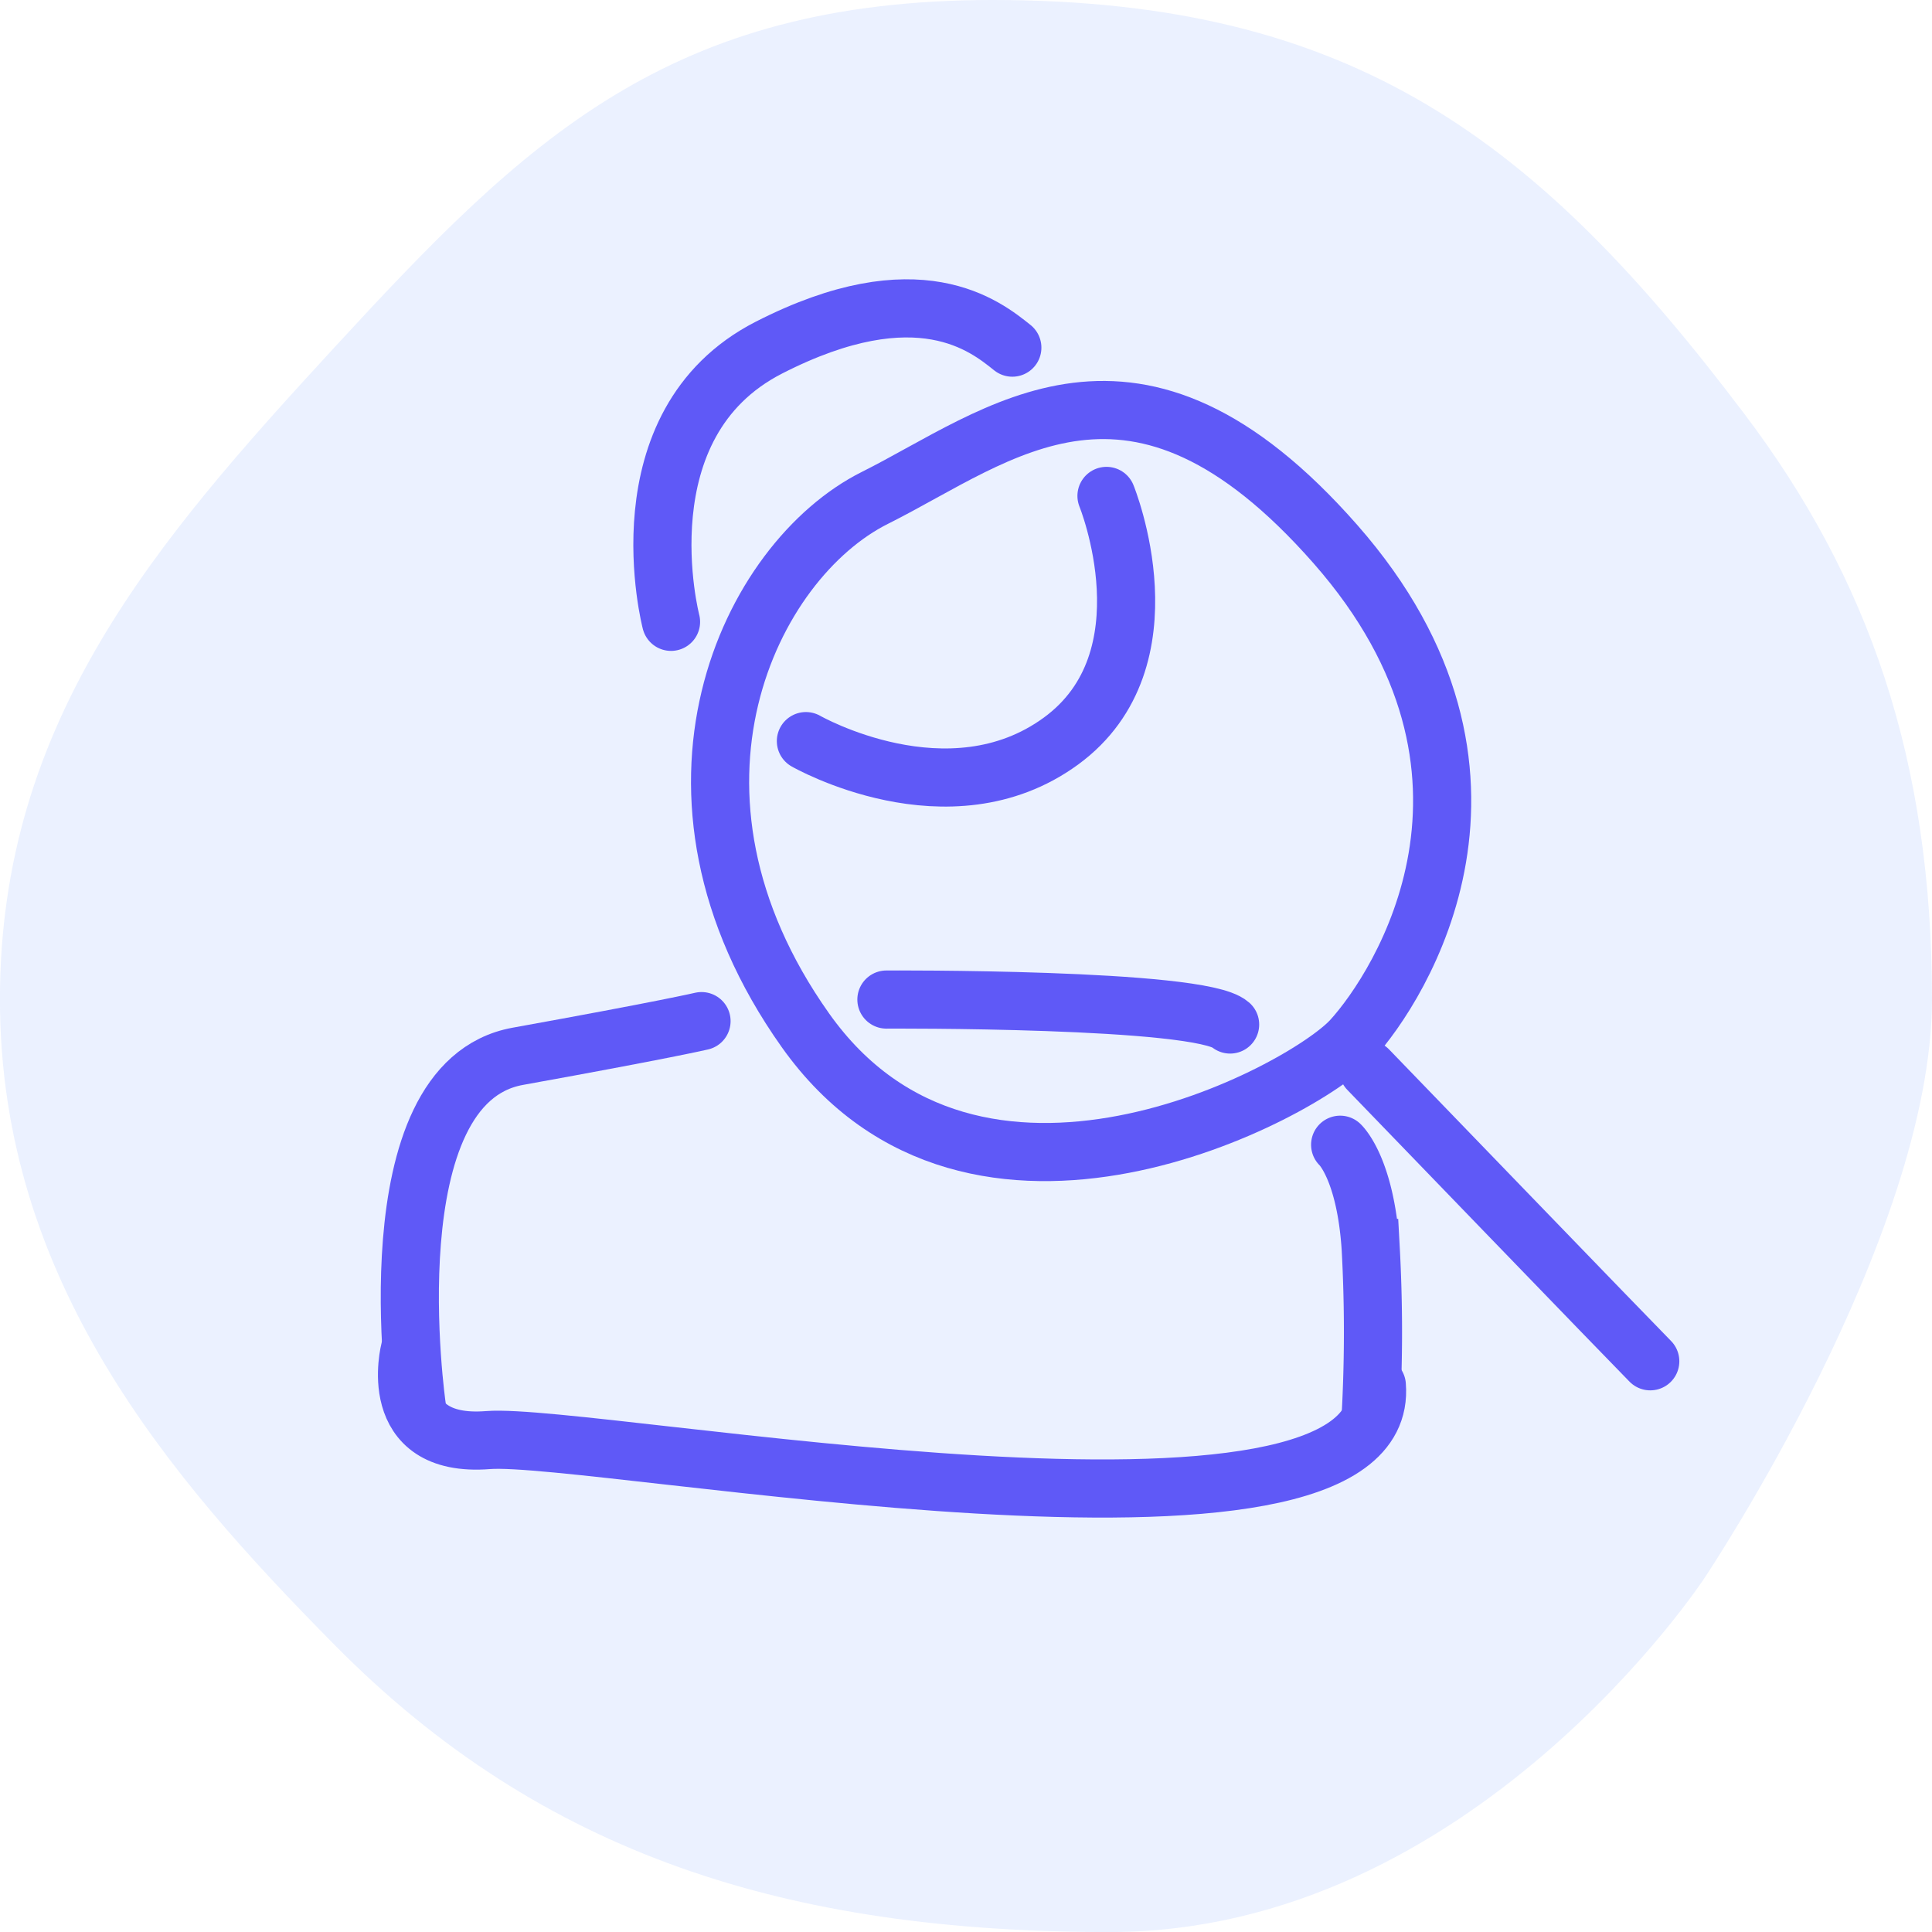 <svg xmlns="http://www.w3.org/2000/svg" width="75.919" height="75.919" viewBox="0 0 132.919 132.919"><path id="Path_39" fill="rgba(101,146,253,0.13)" d="M70.51,2.076c24.885,0,37.573,9.712,51.762,28.516,8.5,11.25,12.878,23.709,12.878,40.23,0,16.438-15.637,39.8-15.637,39.8s-15.966,24.376-40.934,24.376c-22.069,0-39.02-5.252-53.351-19.777-11.409-11.549-23-25.06-23-44.4,0-19.088,10.677-31.457,23-44.829C38.389,11.692,48.193,2.076,70.51,2.076Z" data-name="Path 39" transform="translate(-2.232 -2.076)"/><path id="Path_31" fill="none" stroke="#5f59f7" stroke-linecap="round" stroke-width="4" d="M474.241,1348.793c8.6-4.3,17.836-12.58,31.69,3.185s4.459,30.416,1.115,34.079-25.957,15.765-37.582-.637S465.642,1353.093,474.241,1348.793Z" data-name="Path 31" transform="translate(-414.053 -1314.538)"/><path id="Path_32" fill="none" stroke="#5f59f7" stroke-linecap="round" stroke-width="4" d="M512.612,1392.635s18.45,19.11,19.406,20.065" data-name="Path 32" transform="translate(-418.482 -1319.045)"/><path id="Path_33" fill="none" stroke="#5f59f7" stroke-linecap="round" stroke-width="4" d="M459.825,1356.573s-3.556-13.6,6.733-18.864,14.91-1.47,16.748,0" data-name="Path 33" transform="translate(-413.659 -1313.792)"/><path id="Path_34" fill="none" stroke="#5f59f7" stroke-linecap="round" stroke-width="4" d="M491.233,1349.39s4.582,11.235-3.135,16.87-17.545,0-17.545,0" data-name="Path 34" transform="translate(-415.108 -1315.272)"/><path id="Path_35" fill="none" stroke="#5f59f7" stroke-linecap="round" stroke-width="4" d="M440.611,1415.38s-3.218-22.264,6.949-24.1,12.637-2.42,12.637-2.42" data-name="Path 35" transform="translate(-411.933 -1318.608)"/><path id="Path_36" fill="none" stroke="#5f59f7" stroke-linecap="round" stroke-width="4" d="M476.342,1387.09s21.563-.121,23.646,1.717" data-name="Path 36" transform="translate(-415.358 -1318.322)"/><path id="Path_37" fill="none" stroke="#5f59f7" stroke-linecap="round" stroke-width="4" d="M510.822,1398.641s1.735,1.589,2.1,7.1a105.722,105.722,0,0,1,0,11.556" data-name="Path 37" transform="translate(-418.621 -1319.884)"/><path id="Path_38" fill="none" stroke="#5f59f7" stroke-linecap="round" stroke-width="4" d="M451.345,1401.679s-1.767,6.773,5.382,6.209,62.276,9.972,61.147-3.763" data-name="Path 38" transform="translate(-423.15 -1308.812)"/></svg>